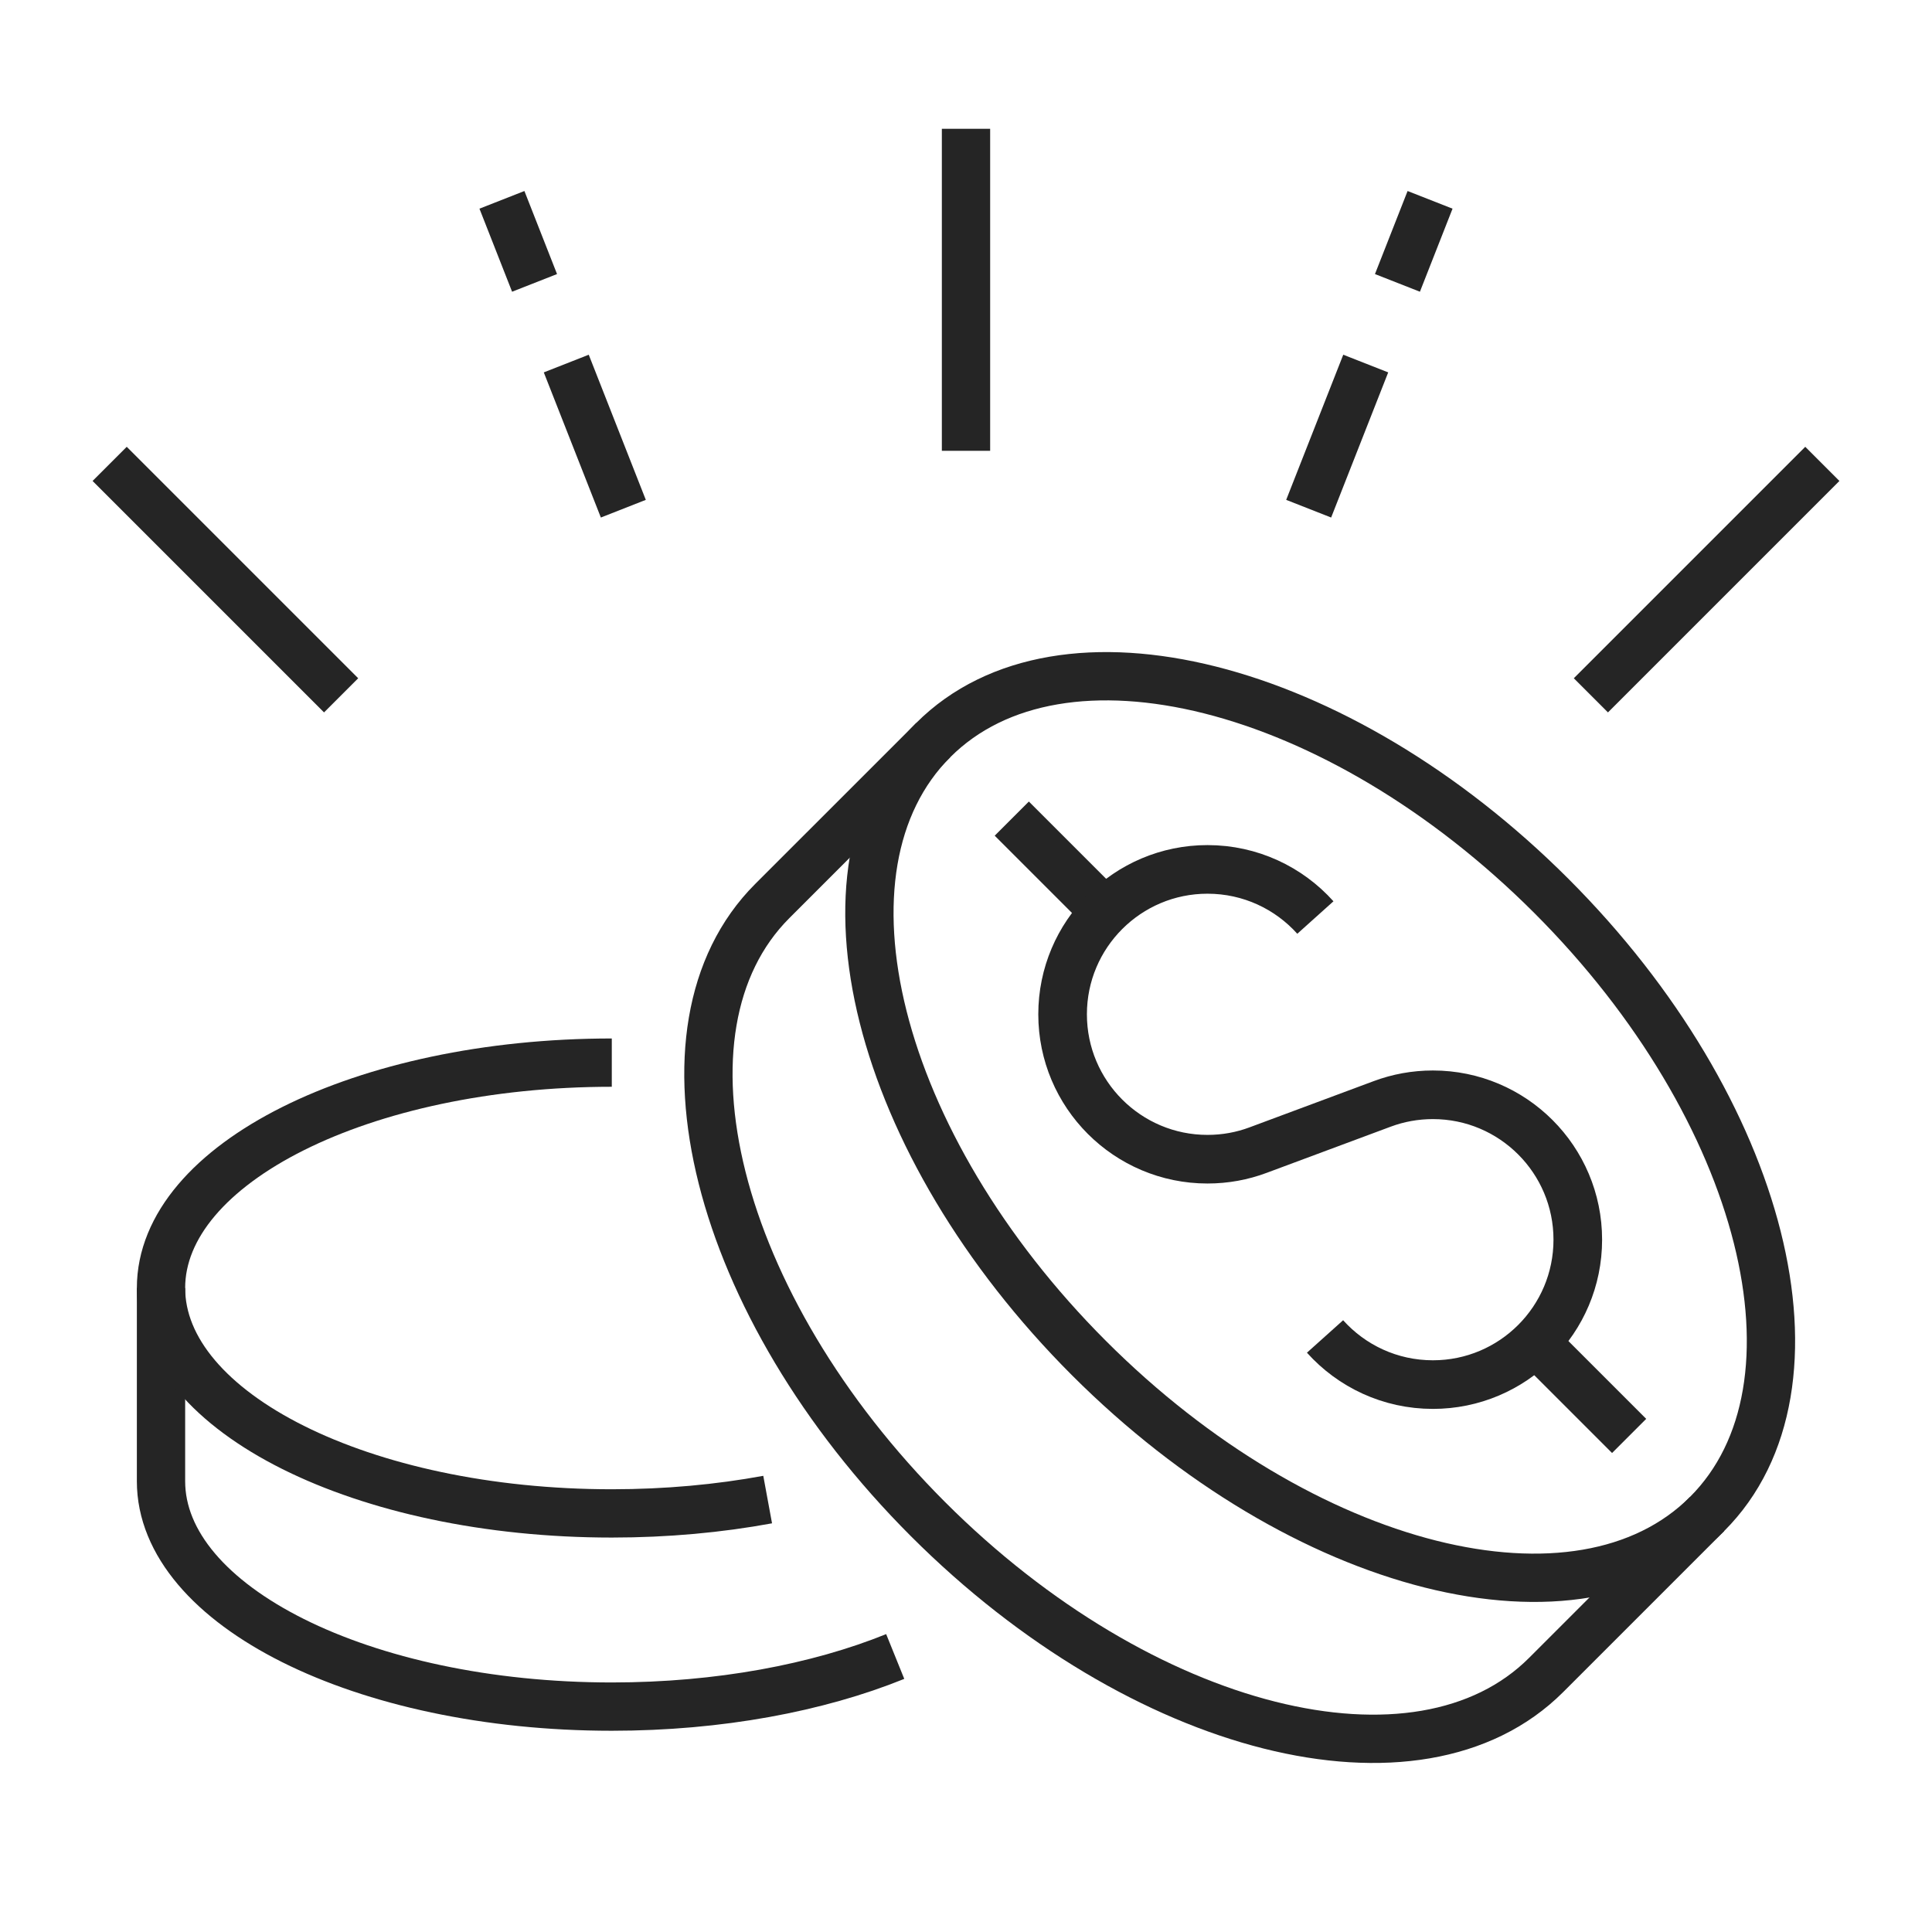<svg width="80" height="80" viewBox="0 0 80 80" fill="none" xmlns="http://www.w3.org/2000/svg">
<g clip-path="url(#clip0_322_62)">
<path d="M70.688 62.689C75.974 57.403 73.086 45.944 64.237 37.096C55.388 28.247 43.93 25.359 38.644 30.645C33.358 35.931 36.246 47.39 45.094 56.238C53.943 65.087 65.402 67.975 70.688 62.689Z" stroke="#252525" stroke-width="2" stroke-miterlimit="10"/>
<path d="M38.644 30.645L31.977 37.311C26.692 42.598 29.58 54.056 38.428 62.906C47.276 71.755 58.736 74.643 64.023 69.356L70.689 62.69" stroke="#252525" stroke-width="2" stroke-miterlimit="10"/>
<path d="M6.667 53.334V61.334C6.667 66.488 15.024 70.667 25.333 70.667C29.78 70.667 33.862 69.889 37.069 68.592" stroke="#252525" stroke-width="2" stroke-miterlimit="10"/>
<path d="M41.896 33.897L45.757 37.758" stroke="#252525" stroke-width="2" stroke-miterlimit="10"/>
<path d="M63.576 55.576L67.459 59.459" stroke="#252525" stroke-width="2" stroke-miterlimit="10"/>
<path d="M31.787 62.094C29.774 62.465 27.601 62.667 25.333 62.667C15.024 62.667 6.667 58.489 6.667 53.334C6.667 48.179 15.024 44.001 25.333 44.001" stroke="#252525" stroke-width="2" stroke-miterlimit="10"/>
<path d="M54.867 55.34C55.965 56.564 57.559 57.333 59.333 57.333C62.647 57.333 65.333 54.647 65.333 51.333C65.333 48.02 62.647 45.333 59.333 45.333C58.597 45.333 57.892 45.465 57.24 45.708L52.093 47.624C51.441 47.868 50.736 48 50 48C46.687 48 44 45.313 44 42C44 38.687 46.687 36 50 36C51.775 36 53.368 36.769 54.467 37.993" stroke="#252525" stroke-width="2.013" stroke-miterlimit="10"/>
<path d="M22.135 11.714L20.784 8.275" stroke="#252525" stroke-width="2" stroke-miterlimit="10"/>
<path d="M25.811 21.064L23.448 15.054" stroke="#252525" stroke-width="2" stroke-miterlimit="10"/>
<path d="M14.125 28.792L4.541 19.208" stroke="#252525" stroke-width="2" stroke-miterlimit="10"/>
<path d="M40 18.667V5.333" stroke="#252525" stroke-width="2" stroke-miterlimit="10"/>
<path d="M57.865 11.714L59.216 8.275" stroke="#252525" stroke-width="2" stroke-miterlimit="10"/>
<path d="M54.189 21.064L56.552 15.054" stroke="#252525" stroke-width="2" stroke-miterlimit="10"/>
<path d="M65.875 28.792L75.459 19.208" stroke="#252525" stroke-width="2" stroke-miterlimit="10"/>
</g>
<defs>
<clipPath id="clip0_322_62">
<rect width="80" height="80" fill="white"/>
</clipPath>
</defs>
</svg>
